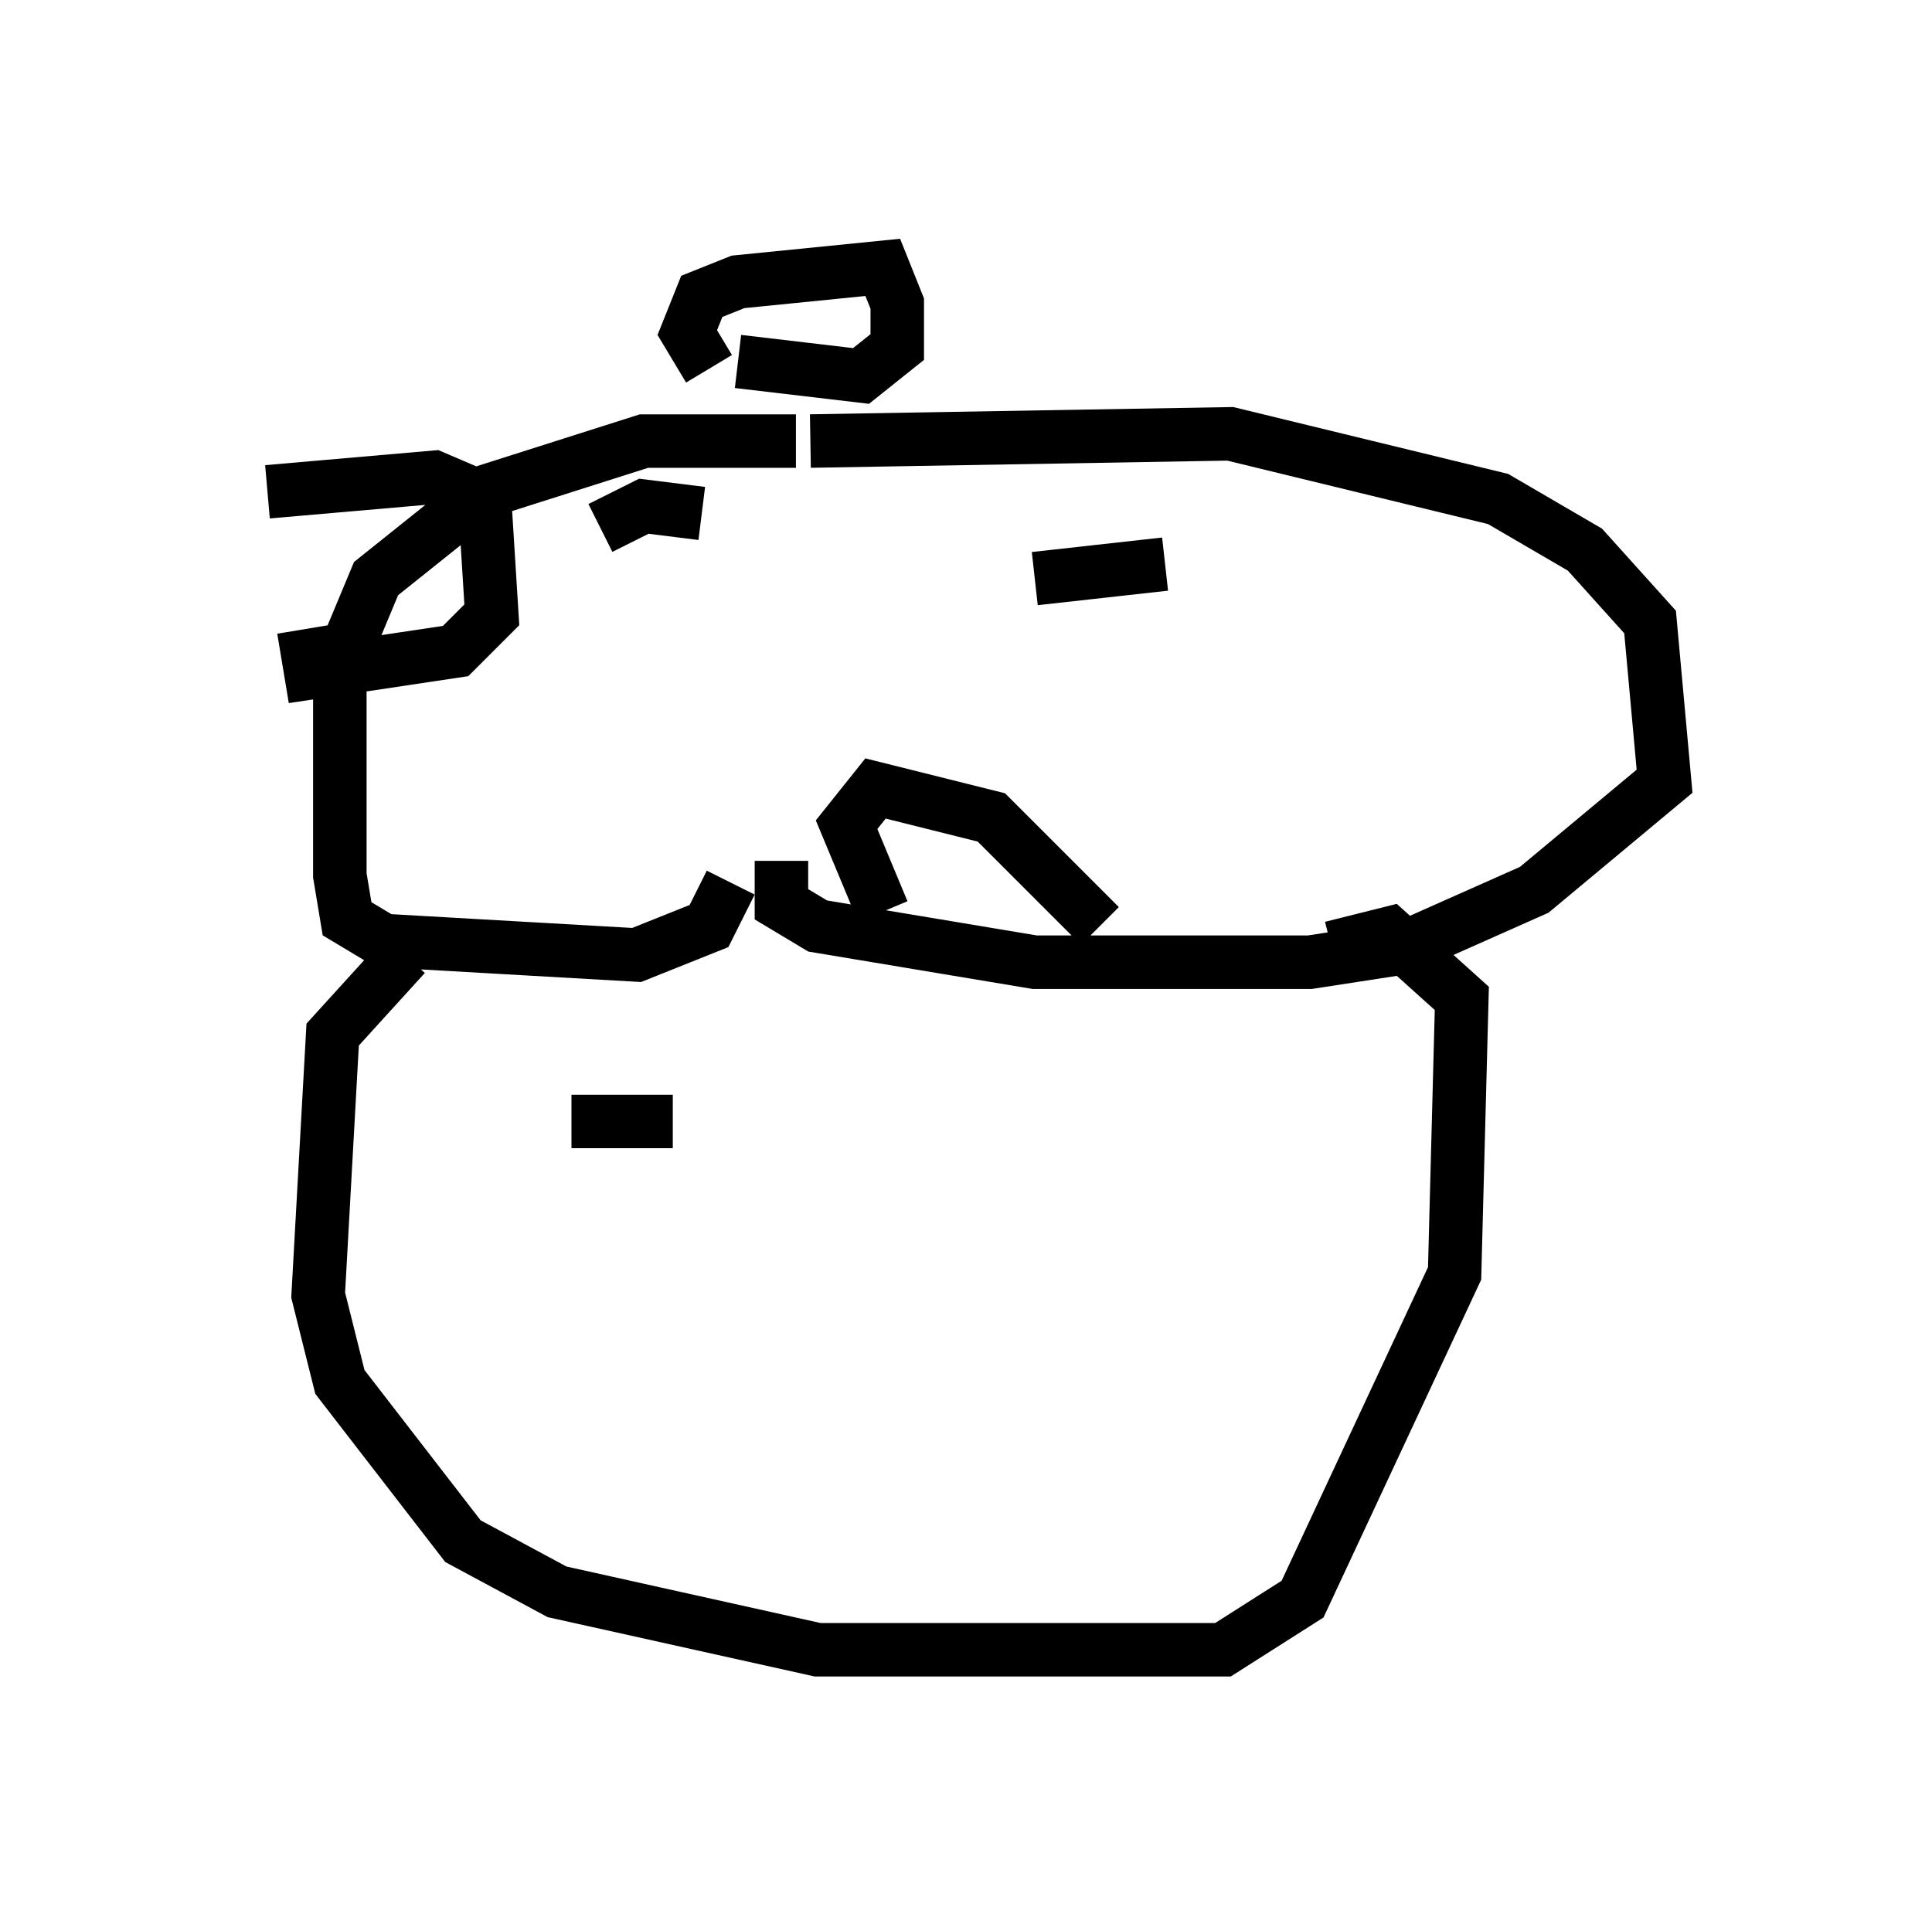 <?xml version="1.0" encoding="utf-8" ?>
<svg baseProfile="full" height="35.845" version="1.1" width="36.116" xmlns="http://www.w3.org/2000/svg" xmlns:ev="http://www.w3.org/2001/xml-events" xmlns:xlink="http://www.w3.org/1999/xlink"><defs /><rect fill="white" height="35.845" width="36.116" x="0" y="0" /><path d="M5.541, 11.225 m-0.541, -2.03 l3.112, -0.271 0.947, 0.406 l0.135, 2.165 -0.677, 0.677 l-2.706, 0.406 -0.135, -0.812 m7.578, -4.871 l-0.406, -0.677 0.271, -0.677 l0.677, -0.271 2.706, -0.271 l0.271, 0.677 0.0, 0.812 l-0.677, 0.541 -2.3, -0.271 m1.353, 1.488 l7.848, -0.135 5.007, 1.218 l1.624, 0.947 1.218, 1.353 l0.271, 2.977 -2.436, 2.03 l-2.436, 1.083 -1.759, 0.271 l-5.142, 0.0 -4.059, -0.677 l-0.677, -0.406 0.0, -0.812 m0.271, -7.848 l-2.842, 0.0 -2.977, 0.947 l-2.03, 1.624 -0.677, 1.624 l0.0, 3.924 0.135, 0.812 l0.677, 0.406 4.736, 0.271 l1.353, -0.541 0.406, -0.812 m-2.436, -6.631 l0.812, -0.406 1.083, 0.135 m6.225, 1.218 l2.436, -0.271 m-1.218, 6.766 l-2.03, -2.03 -2.165, -0.541 l-0.541, 0.677 0.677, 1.624 m-8.931, 0.812 l-1.353, 1.488 -0.271, 4.871 l0.406, 1.624 2.3, 2.977 l1.759, 0.947 4.871, 1.083 l7.578, 0.0 1.488, -0.947 l2.842, -6.089 0.135, -5.142 l-1.353, -1.218 -1.083, 0.271 m-14.208, 3.248 l1.894, 0.0 " fill="none" stroke="black" stroke-width="1" /></svg>